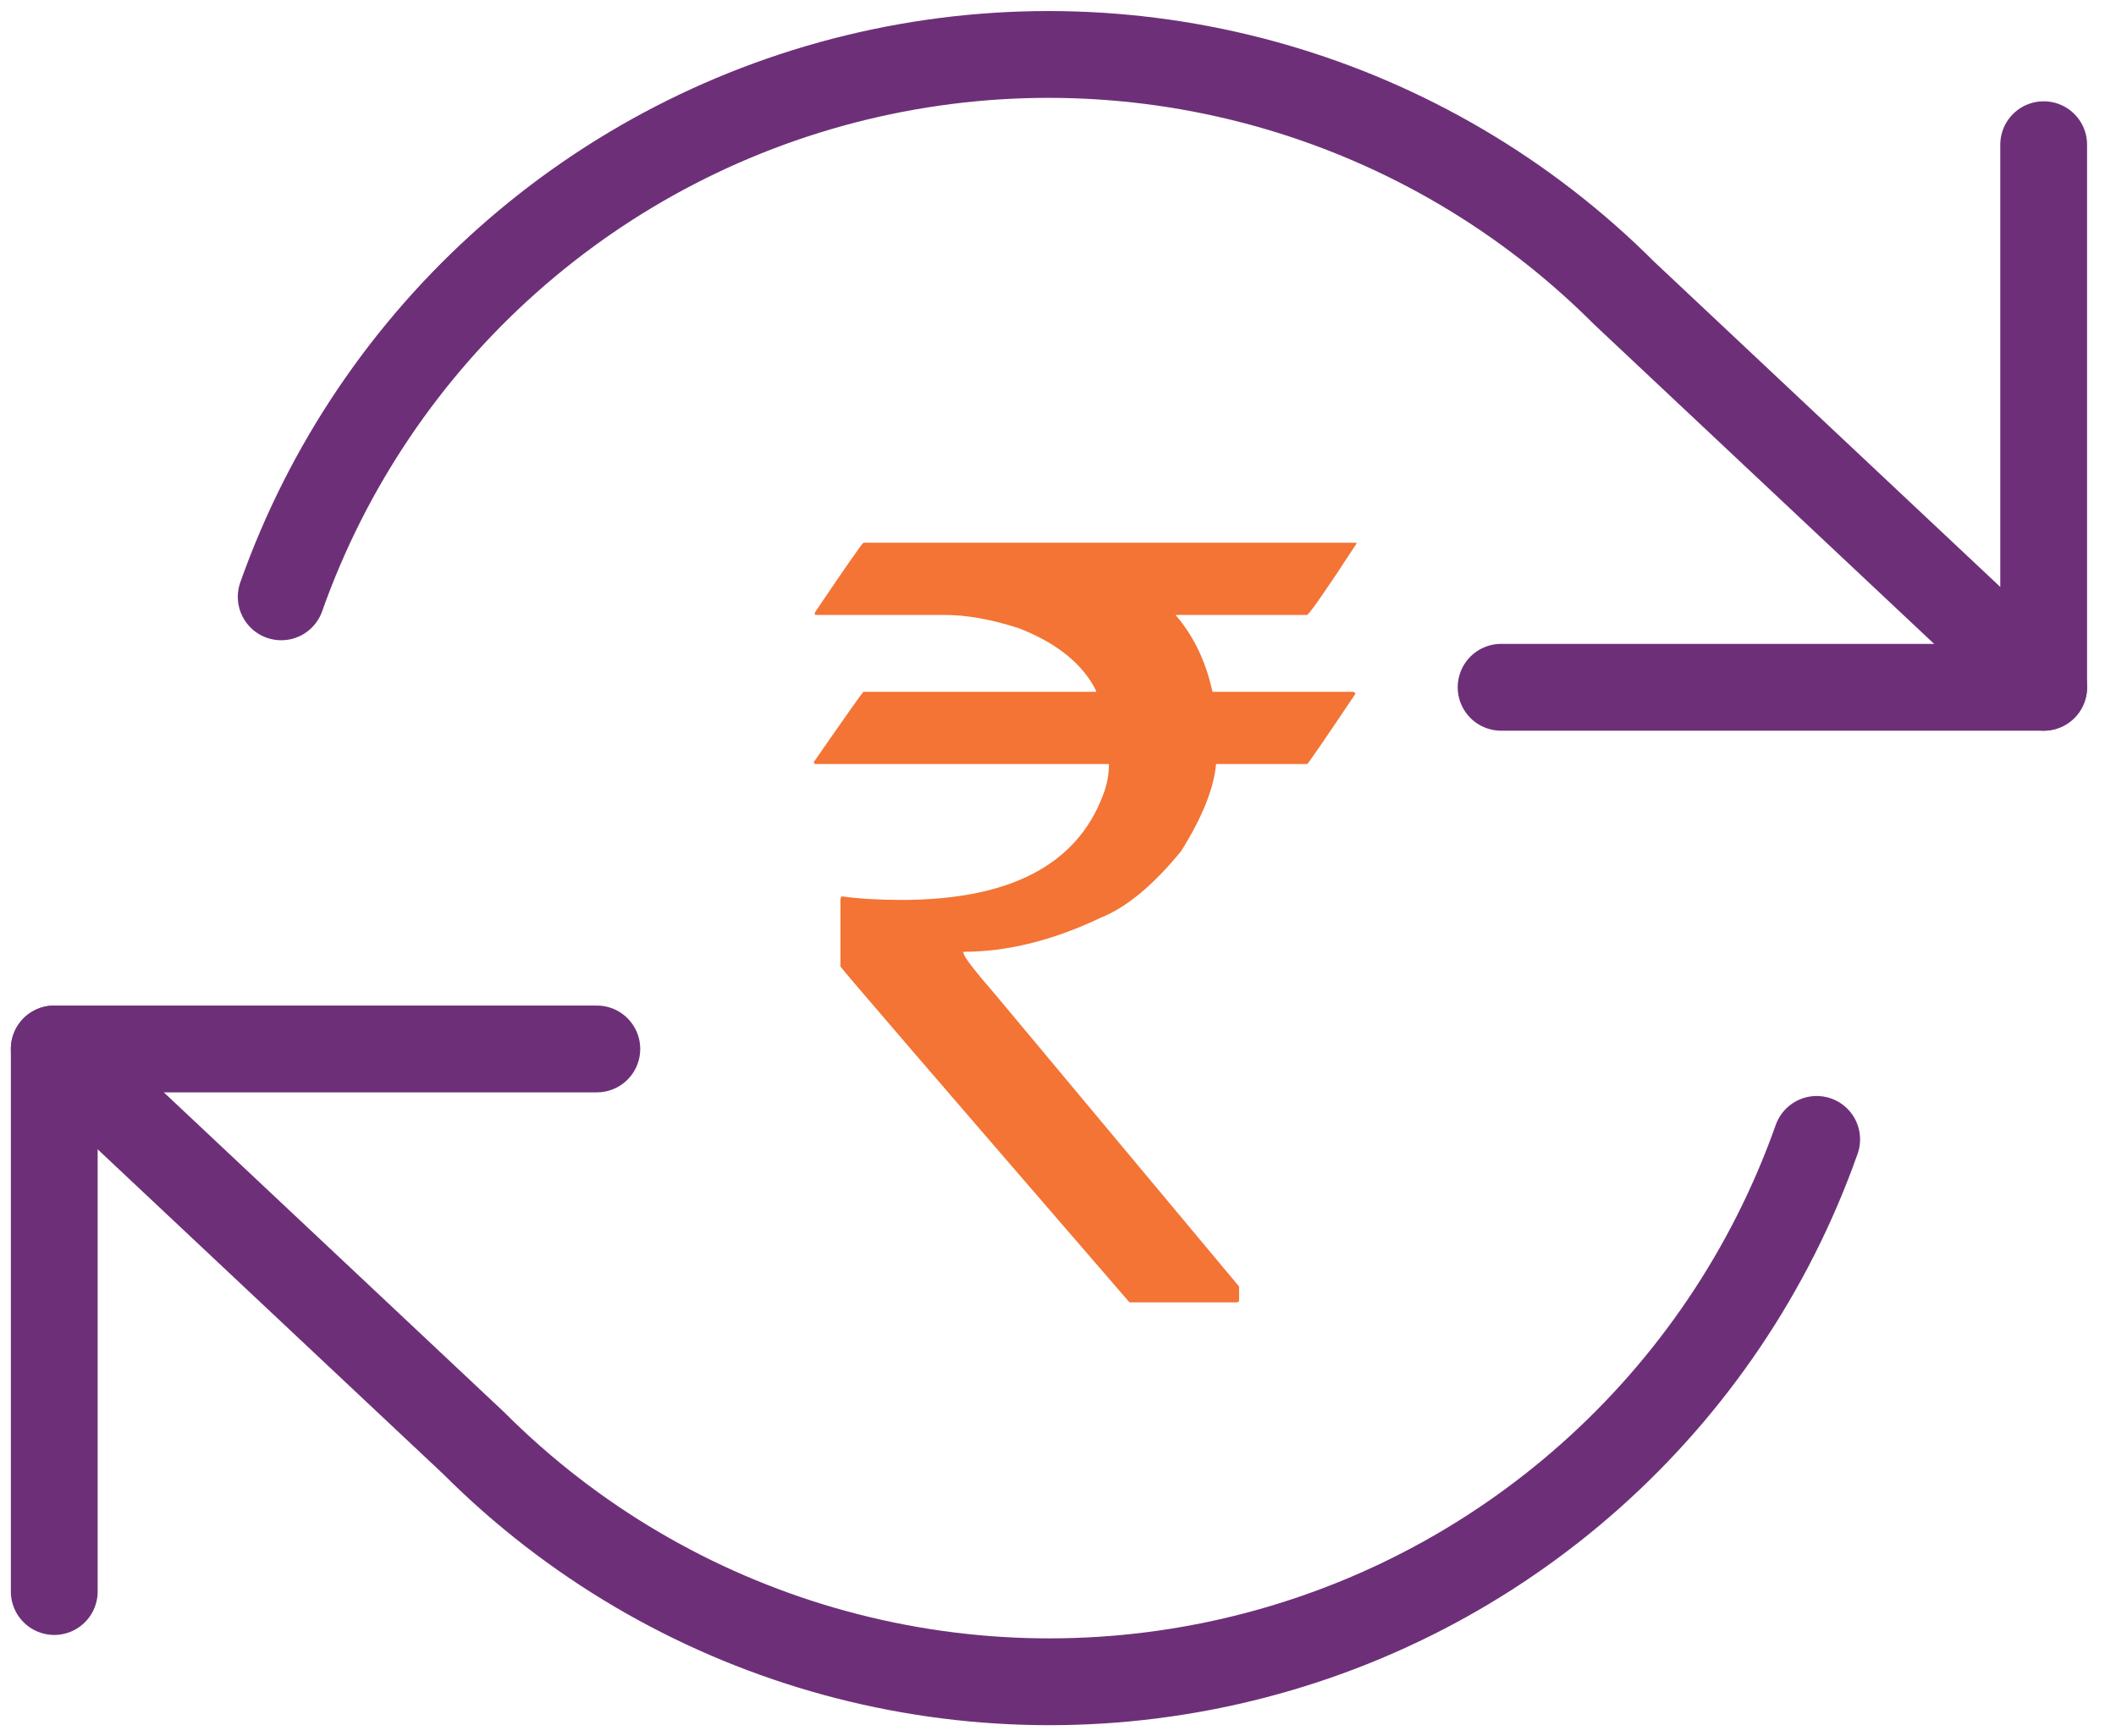 <?xml version="1.0" encoding="UTF-8"?>
<svg width="39px" height="32px" viewBox="0 0 39 32" version="1.1" xmlns="http://www.w3.org/2000/svg" xmlns:xlink="http://www.w3.org/1999/xlink">
    <!-- Generator: Sketch 53.2 (72643) - https://sketchapp.com -->
    <title>4</title>
    <desc>Created with Sketch.</desc>
    <g id="BR1_Dashboard" stroke="none" stroke-width="1" fill="none" fill-rule="evenodd">
        <g id="01_BR1_Dashboard" transform="translate(-161, -379)">
            <g id="4" transform="translate(162, 380)">
                <polyline id="Path" stroke="#6D3078" stroke-width="1.6" stroke-linecap="round" stroke-linejoin="round" points="36.667 1.667 36.667 11.667 26.667 11.667"></polyline>
                <polyline id="Path" stroke="#6D3078" stroke-width="1.6" stroke-linecap="round" stroke-linejoin="round" points="0 28.333 0 18.333 10 18.333"></polyline>
                <path d="M4.183,10 C5.901,5.145 9.99,1.51 15.014,0.374 C20.037,-0.763 25.292,0.757 28.933,4.4 L36.667,11.667 M0,18.333 L7.733,25.6 C11.374,29.243 16.629,30.763 21.653,29.626 C26.676,28.49 30.765,24.855 32.483,20" id="Shape" stroke="#6D3078" stroke-width="1.6" stroke-linecap="round" stroke-linejoin="round"></path>
                <path d="M14.916,9.003 L24,9.003 L24,9.022 C23.465,9.841 23.163,10.278 23.093,10.334 L20.667,10.334 C21,10.722 21.227,11.194 21.347,11.75 L23.934,11.75 C23.965,11.757 23.981,11.769 23.981,11.788 C23.402,12.651 23.106,13.082 23.093,13.082 L21.413,13.082 C21.375,13.526 21.161,14.06 20.771,14.685 C20.254,15.317 19.76,15.726 19.288,15.914 C18.407,16.333 17.563,16.542 16.757,16.542 L16.757,16.561 C16.757,16.623 16.956,16.883 17.352,17.339 L21.838,22.712 L21.838,22.965 C21.838,22.99 21.822,23.003 21.79,23.003 L19.817,23.003 C16.266,18.896 14.491,16.833 14.491,16.814 L14.491,15.567 L14.51,15.52 C14.825,15.564 15.193,15.586 15.615,15.586 C17.604,15.586 18.841,14.945 19.326,13.663 C19.401,13.476 19.439,13.282 19.439,13.082 L14.038,13.082 C14.013,13.082 14,13.069 14,13.044 C14.598,12.182 14.903,11.75 14.916,11.75 L19.203,11.75 L19.203,11.732 C18.958,11.238 18.482,10.853 17.777,10.578 C17.274,10.416 16.82,10.334 16.417,10.334 L14.019,10.334 L14.019,10.288 C14.598,9.431 14.897,9.003 14.916,9.003 Z" id="`" fill="#F37435" fill-rule="nonzero"></path>
            </g>
        </g>
    </g>
</svg>